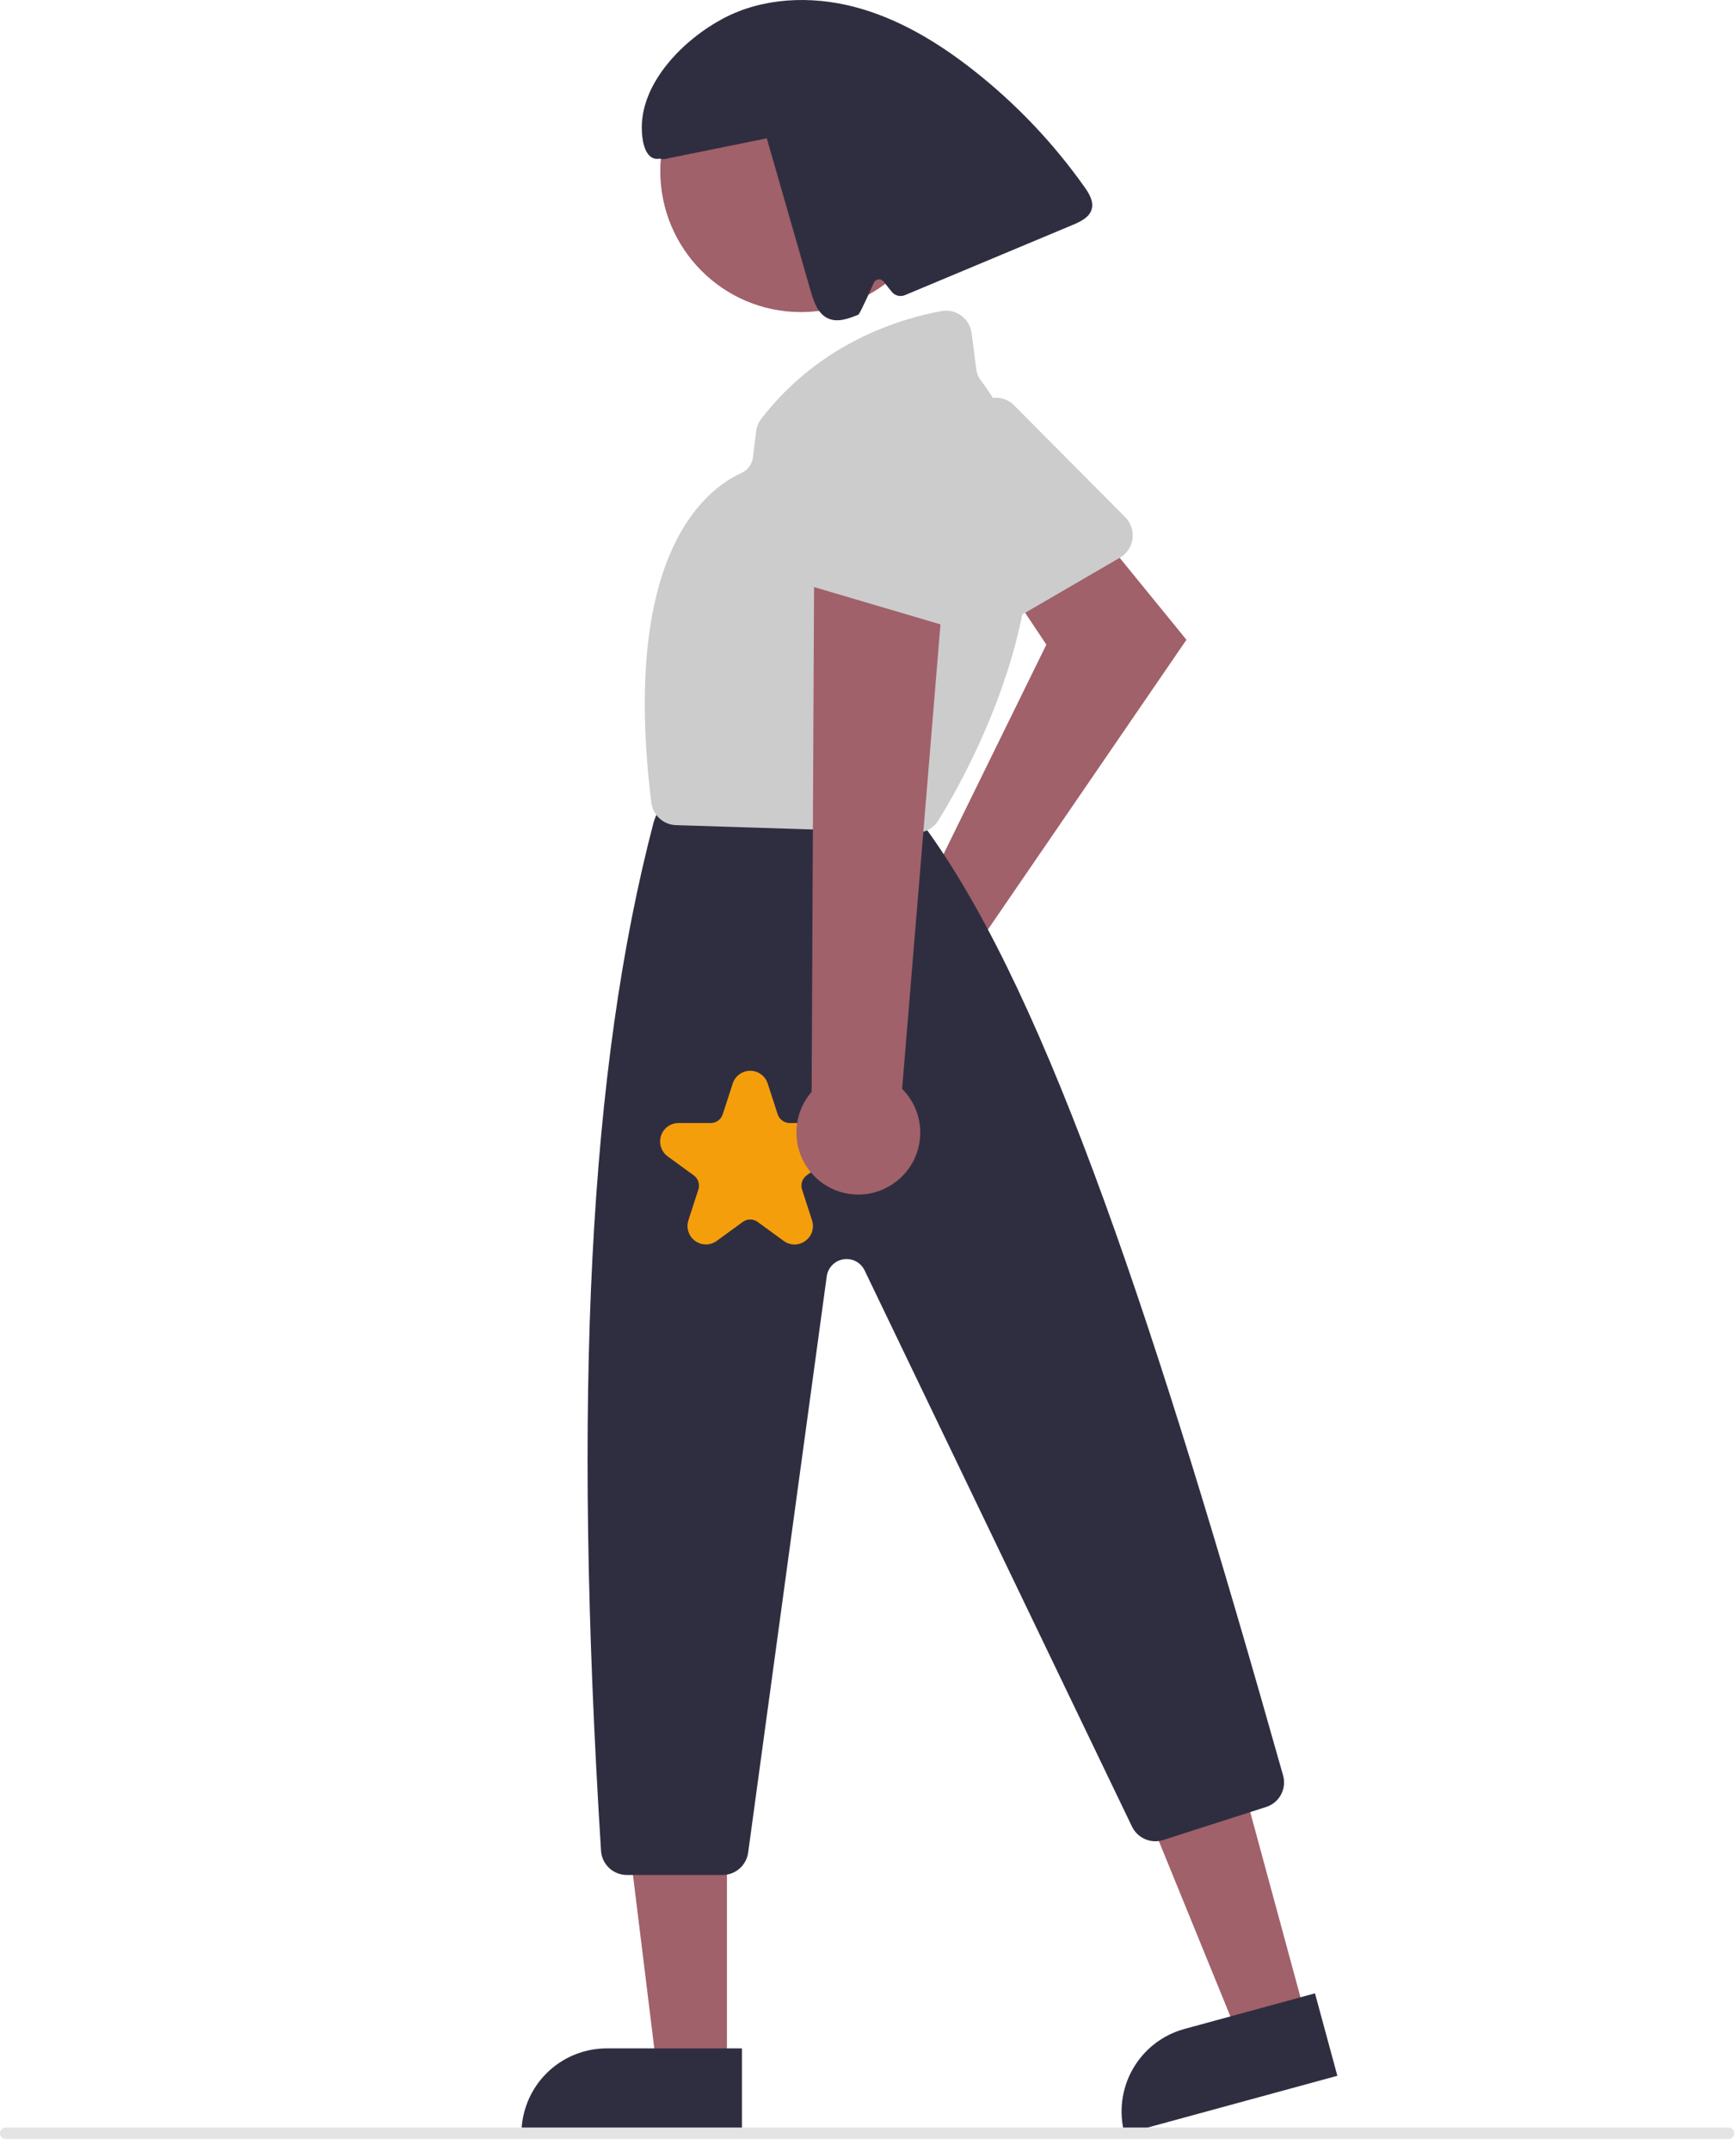 <svg width="134" height="166" viewBox="0 0 134 166" fill="none" xmlns="http://www.w3.org/2000/svg">
<path d="M70.375 69.614C70.61 69.543 70.849 69.492 71.091 69.46L80.766 49.749L77.812 45.309L83.912 39.963L91.581 49.372L75.963 72.163C76.347 73.025 76.461 73.984 76.288 74.912C76.116 75.84 75.665 76.694 74.998 77.359C74.329 78.024 73.475 78.47 72.549 78.637C71.622 78.803 70.666 78.683 69.809 78.292C68.952 77.901 68.234 77.258 67.751 76.448C67.267 75.638 67.041 74.699 67.103 73.757C67.164 72.815 67.51 71.914 68.095 71.174C68.679 70.433 69.475 69.889 70.375 69.614Z" fill="#A0616A"/>
<path d="M86.891 42.687C86.759 42.826 86.608 42.945 86.442 43.041L76.543 48.795C76.305 48.934 76.041 49.021 75.768 49.052C75.495 49.083 75.218 49.056 74.955 48.974C74.693 48.892 74.45 48.757 74.242 48.576C74.035 48.395 73.867 48.173 73.749 47.923L68.935 37.725C68.73 37.296 68.686 36.807 68.811 36.348C68.935 35.889 69.22 35.49 69.614 35.224L75.75 31.039C76.133 30.778 76.595 30.659 77.056 30.703C77.518 30.747 77.949 30.951 78.276 31.28L86.853 39.91C87.218 40.277 87.425 40.772 87.433 41.29C87.44 41.809 87.245 42.309 86.891 42.687Z" fill="#CCCCCC"/>
<path d="M100.789 155.634L95.563 157.06L87.591 137.526L95.304 135.421L100.789 155.634Z" fill="#A0616A"/>
<path d="M91.423 156.581L101.502 153.831L103.229 160.195L86.804 164.676C86.577 163.84 86.517 162.968 86.626 162.109C86.736 161.25 87.013 160.421 87.442 159.669C87.871 158.918 88.443 158.258 89.126 157.728C89.809 157.198 90.59 156.809 91.423 156.581Z" fill="#2F2E41"/>
<path d="M56.111 159.633L50.695 159.632L48.118 138.685L56.112 138.685L56.111 159.633Z" fill="#A0616A"/>
<path d="M46.826 158.081H57.271V164.676H40.249C40.249 163.81 40.419 162.952 40.749 162.152C41.08 161.352 41.565 160.625 42.175 160.013C42.786 159.4 43.511 158.915 44.309 158.583C45.107 158.252 45.962 158.081 46.826 158.081Z" fill="#2F2E41"/>
<path d="M61.818 24.084C67.81 24.084 72.668 19.213 72.668 13.204C72.668 7.195 67.81 2.324 61.818 2.324C55.825 2.324 50.967 7.195 50.967 13.204C50.967 19.213 55.825 24.084 61.818 24.084Z" fill="#A0616A"/>
<path d="M55.779 144.697H48.378C47.872 144.696 47.385 144.503 47.016 144.155C46.647 143.808 46.424 143.333 46.392 142.827C44.186 107.671 45.476 82.453 50.451 63.465C50.473 63.382 50.5 63.3 50.532 63.22L50.928 62.227C51.075 61.856 51.329 61.538 51.658 61.315C51.988 61.091 52.377 60.972 52.774 60.974H67.995C68.281 60.973 68.565 61.035 68.826 61.156C69.086 61.276 69.318 61.451 69.504 61.669L71.572 64.088C71.612 64.135 71.65 64.183 71.686 64.234C81.008 77.269 89.362 102.753 99.038 137.007C99.181 137.504 99.124 138.038 98.88 138.495C98.636 138.951 98.224 139.294 97.731 139.45L89.777 142.003C89.32 142.147 88.827 142.122 88.387 141.932C87.947 141.743 87.59 141.401 87.38 140.97L66.739 98.041C66.594 97.741 66.357 97.496 66.063 97.341C65.769 97.187 65.433 97.132 65.105 97.183C64.776 97.236 64.474 97.392 64.241 97.63C64.009 97.868 63.859 98.175 63.814 98.505L57.749 142.974C57.682 143.451 57.446 143.887 57.085 144.204C56.723 144.521 56.259 144.696 55.779 144.697Z" fill="#2F2E41"/>
<path d="M70.737 64.265C70.716 64.265 70.695 64.265 70.674 64.264L52.186 63.679C51.711 63.666 51.256 63.481 50.905 63.16C50.554 62.838 50.33 62.401 50.274 61.927C47.93 42.905 54.358 37.809 57.23 36.501C57.47 36.393 57.678 36.224 57.834 36.011C57.989 35.798 58.088 35.548 58.119 35.286L58.367 33.292C58.41 32.94 58.545 32.606 58.76 32.324C63.264 26.474 69.413 24.601 72.678 24.006C72.942 23.958 73.214 23.965 73.476 24.025C73.738 24.086 73.985 24.2 74.202 24.359C74.419 24.519 74.602 24.721 74.739 24.953C74.875 25.186 74.963 25.443 74.998 25.711L75.37 28.574C75.408 28.847 75.517 29.105 75.685 29.323C85.077 41.634 74.614 59.812 72.421 63.331C72.242 63.617 71.993 63.852 71.699 64.016C71.404 64.179 71.073 64.265 70.737 64.265Z" fill="#CCCCCC"/>
<path d="M83.709 14.43C81.289 11.012 78.386 7.965 75.092 5.384C72.354 3.239 69.306 1.407 65.943 0.53C62.58 -0.346 58.866 -0.197 55.798 1.438C52.73 3.073 49.557 6.322 49.538 9.806C49.532 10.925 49.816 12.439 50.915 12.245L51.233 12.288C53.885 11.751 56.537 11.214 59.188 10.677C60.318 14.607 61.447 18.537 62.577 22.467C62.815 23.295 63.134 24.222 63.918 24.575C64.657 24.907 65.51 24.594 66.258 24.281C66.381 24.23 67.437 21.853 67.437 21.853C67.463 21.779 67.509 21.713 67.569 21.662C67.629 21.612 67.702 21.578 67.78 21.565C67.857 21.552 67.937 21.56 68.01 21.588C68.084 21.616 68.149 21.664 68.198 21.725L68.825 22.511C68.945 22.662 69.11 22.768 69.296 22.816C69.482 22.864 69.678 22.849 69.855 22.775C74.18 20.965 78.504 19.155 82.829 17.345C83.426 17.095 84.094 16.768 84.267 16.142C84.434 15.543 84.068 14.937 83.709 14.43Z" fill="#2F2E41"/>
<path d="M133.42 165.075H0.442C0.325 165.075 0.212 165.028 0.129 164.945C0.047 164.862 0 164.749 0 164.632C0 164.514 0.047 164.402 0.129 164.319C0.212 164.236 0.325 164.189 0.442 164.189H133.42C133.537 164.189 133.649 164.236 133.732 164.319C133.815 164.402 133.862 164.514 133.862 164.632C133.862 164.749 133.815 164.862 133.732 164.945C133.649 165.028 133.537 165.075 133.42 165.075Z" fill="#E4E4E4"/>
<path d="M61.328 96.042C61.028 96.041 60.735 95.944 60.493 95.765L58.483 94.3C58.316 94.178 58.114 94.112 57.908 94.112C57.701 94.112 57.5 94.178 57.333 94.3L55.322 95.765C55.08 95.942 54.787 96.037 54.488 96.037C54.188 96.037 53.896 95.942 53.653 95.765C53.411 95.588 53.23 95.339 53.138 95.053C53.045 94.768 53.045 94.46 53.137 94.174L53.906 91.803C53.97 91.606 53.97 91.394 53.906 91.197C53.842 91 53.718 90.829 53.55 90.707L51.539 89.242C51.297 89.065 51.116 88.816 51.024 88.53C50.931 88.244 50.931 87.936 51.024 87.65C51.116 87.365 51.297 87.115 51.539 86.939C51.782 86.762 52.074 86.667 52.374 86.667H54.859C55.066 86.667 55.267 86.602 55.434 86.48C55.602 86.358 55.726 86.186 55.789 85.989L56.558 83.619C56.65 83.333 56.831 83.084 57.073 82.907C57.316 82.73 57.608 82.635 57.908 82.635C58.208 82.635 58.5 82.73 58.742 82.907C58.985 83.084 59.165 83.333 59.258 83.619L60.026 85.989C60.09 86.186 60.214 86.358 60.381 86.48C60.548 86.602 60.749 86.667 60.956 86.667H63.442C63.742 86.667 64.034 86.762 64.276 86.939C64.519 87.115 64.699 87.365 64.792 87.65C64.885 87.936 64.885 88.244 64.792 88.53C64.699 88.816 64.519 89.065 64.276 89.242L62.265 90.707C62.098 90.828 61.973 91 61.909 91.197C61.846 91.394 61.846 91.606 61.91 91.803L62.678 94.174C62.774 94.459 62.776 94.768 62.683 95.055C62.59 95.342 62.407 95.591 62.162 95.765C61.921 95.944 61.628 96.041 61.328 96.042Z" fill="#F59E0B"/>
<path d="M69.013 91.303C69.581 90.903 70.054 90.384 70.401 89.781C70.747 89.178 70.957 88.506 71.016 87.813C71.075 87.12 70.982 86.422 70.743 85.769C70.505 85.116 70.126 84.523 69.634 84.032L73.068 42.449L62.843 43.859L62.649 84.261C61.882 85.145 61.464 86.279 61.476 87.451C61.487 88.622 61.927 89.748 62.712 90.616C63.496 91.484 64.571 92.034 65.732 92.16C66.893 92.287 68.061 91.981 69.013 91.303Z" fill="#A0616A"/>
<path d="M73.736 48.437C73.545 48.437 73.354 48.409 73.171 48.355L62.194 45.118C61.93 45.04 61.685 44.908 61.475 44.73C61.264 44.553 61.093 44.334 60.971 44.086C60.85 43.839 60.781 43.569 60.769 43.293C60.757 43.018 60.802 42.743 60.901 42.486L64.963 31.963C65.132 31.519 65.456 31.15 65.874 30.925C66.291 30.699 66.776 30.632 67.239 30.735L74.491 32.316C74.944 32.415 75.348 32.669 75.634 33.035C75.919 33.401 76.069 33.855 76.056 34.319L75.719 46.498C75.704 47.016 75.489 47.508 75.119 47.87C74.749 48.232 74.253 48.435 73.736 48.437Z" fill="#CCCCCC"/>
</svg>

